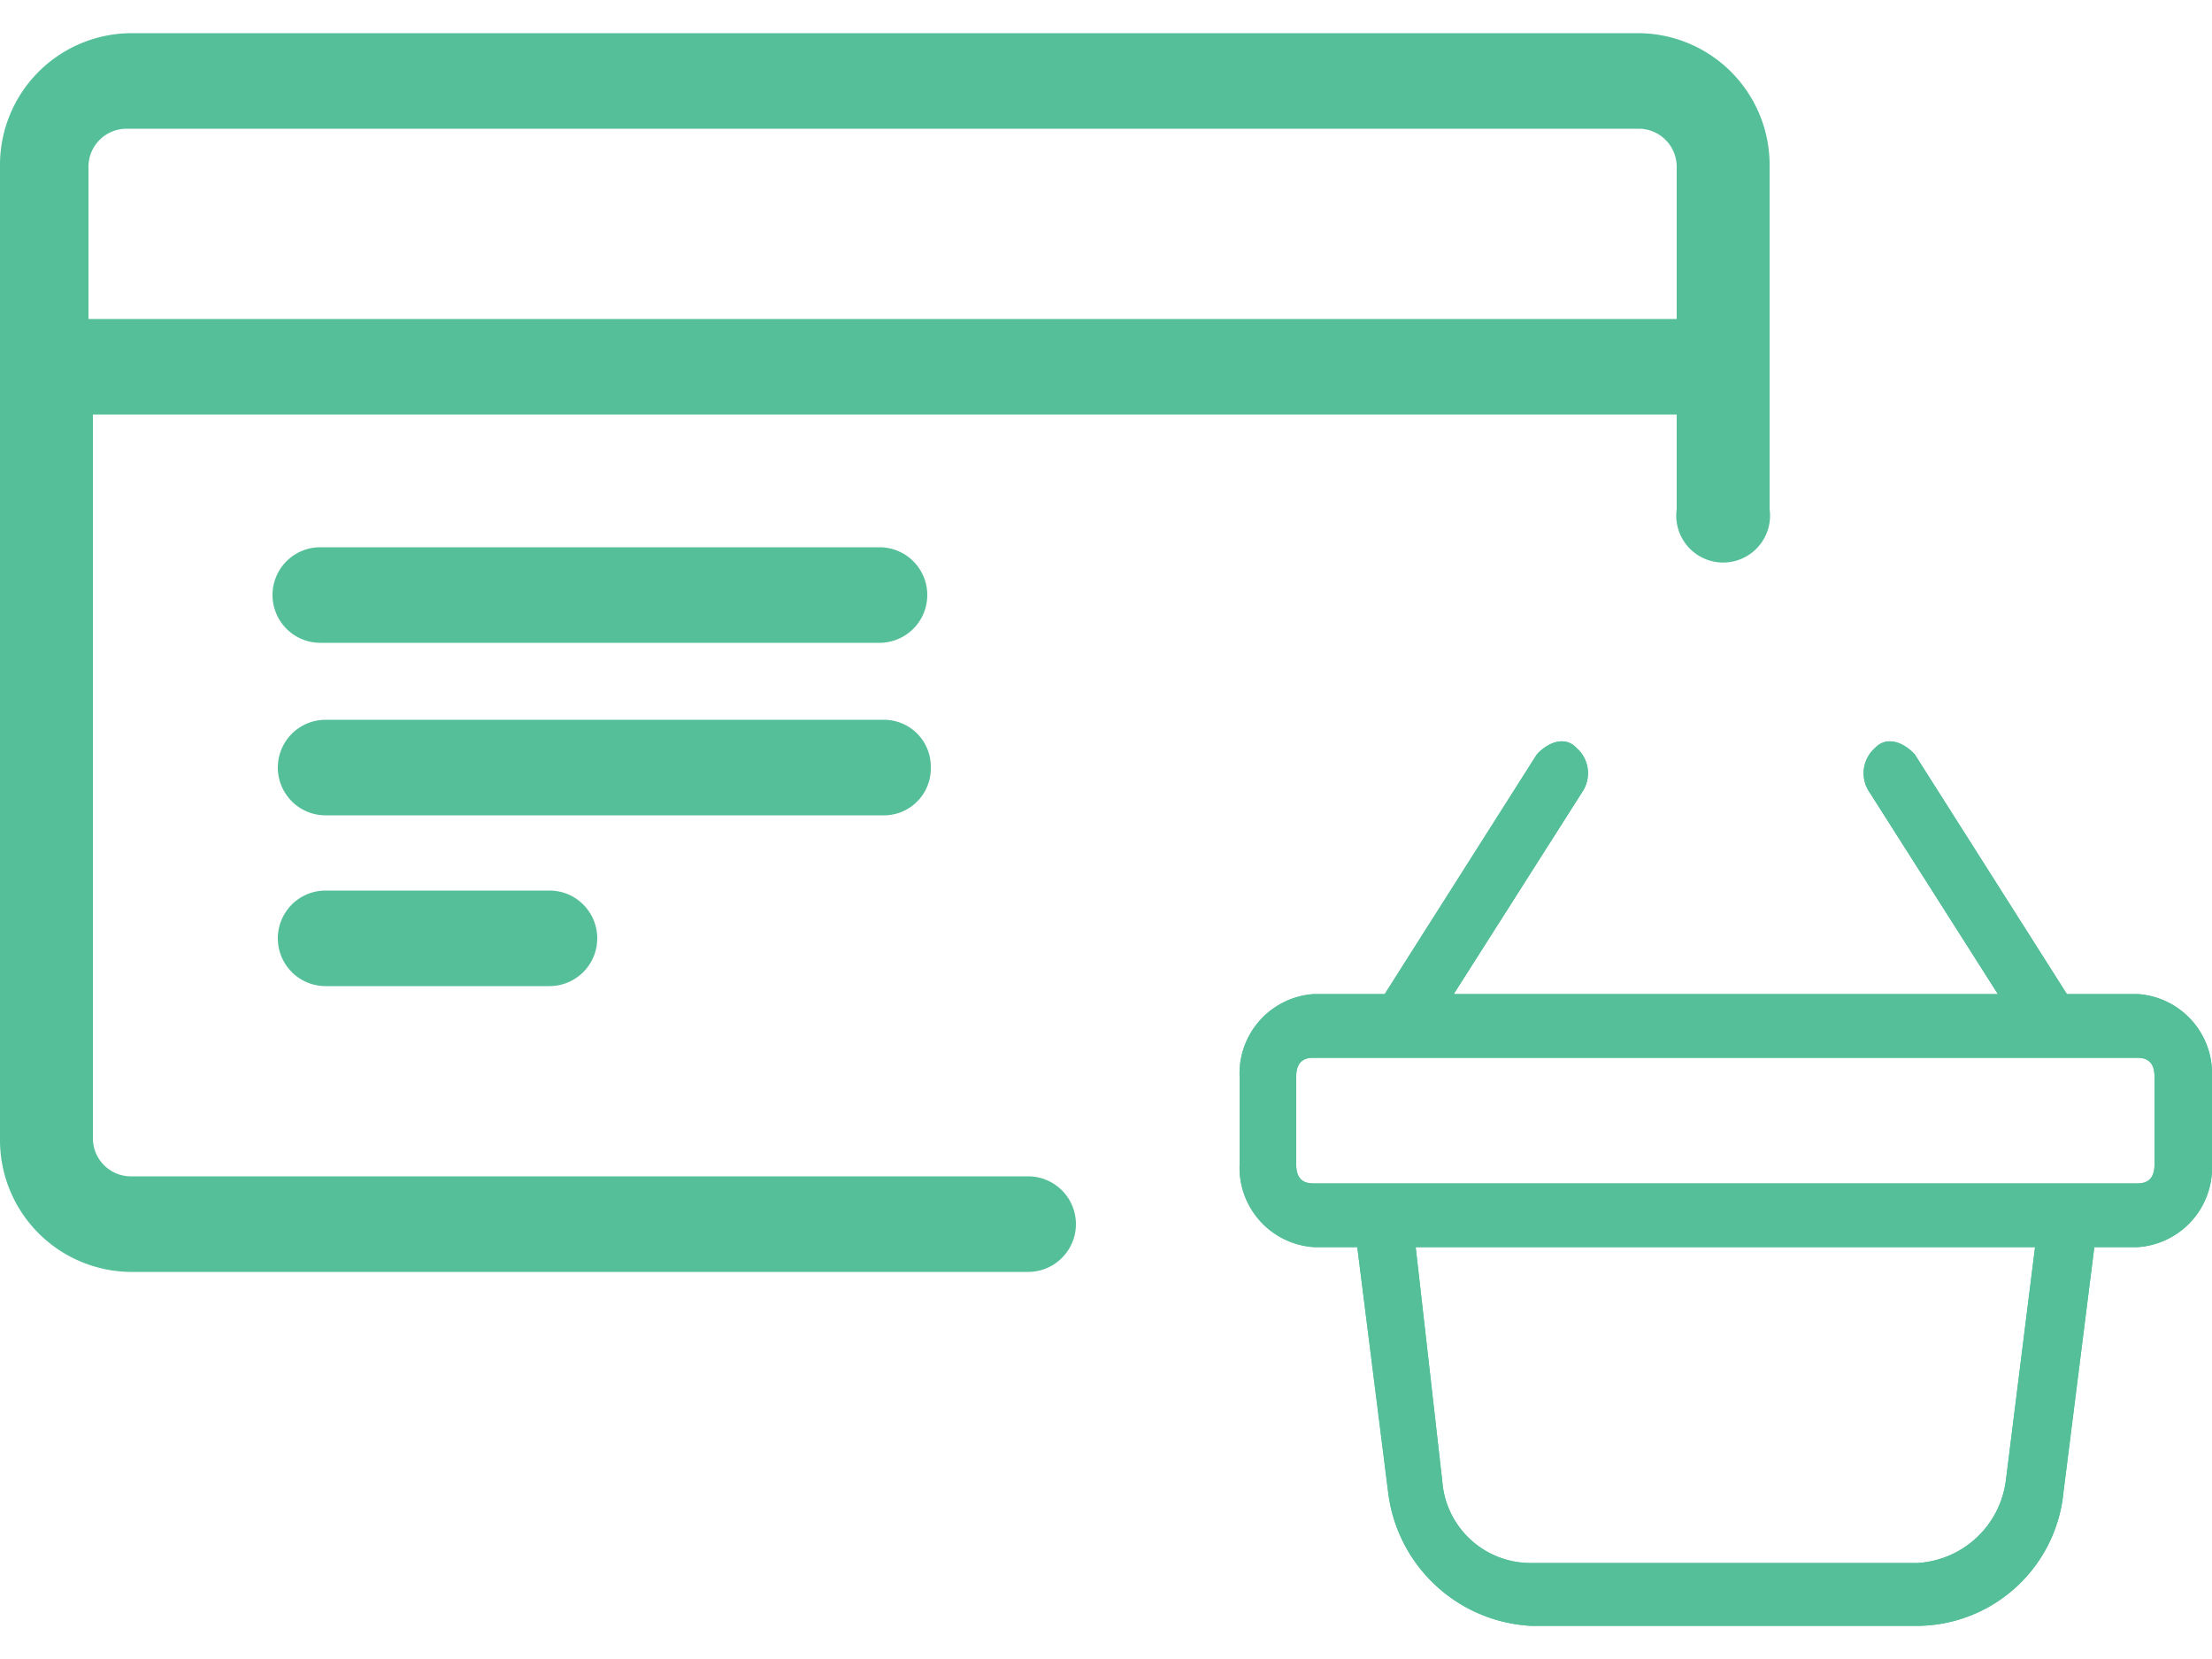 <svg width="24px" xmlns="http://www.w3.org/2000/svg" viewBox="0 0 25 18"><defs><style>.cls-1{isolation:isolate;}.cls-2{fill:#54bf98;fill-rule:evenodd;}</style></defs><title>pay_card</title><g id="Layer_2" data-name="Layer 2"><g id="Shape_1_copy_2" data-name="Shape 1 copy 2" class="cls-1"><g id="Shape_1_copy_2-2" data-name="Shape 1 copy 2"><path class="cls-2" d="M18.53,0H1.47A1.49,1.49,0,0,0,0,1.51v11A1.49,1.49,0,0,0,1.47,14H11.62a.54.54,0,0,0,0-1.08H1.47a.43.43,0,0,1-.42-.43V4.31h17.9V5.38a.53.53,0,1,0,1.05,0V1.51A1.49,1.49,0,0,0,18.53,0Zm.42,3.23H1V1.51a.43.43,0,0,1,.42-.43H18.53a.43.43,0,0,1,.42.43ZM10.52,8.3A.53.53,0,0,0,10,7.76H3.68a.54.54,0,0,0,0,1.08H10A.53.53,0,0,0,10.52,8.3ZM3.68,9.69a.54.54,0,0,0,0,1.08H6.21a.54.54,0,0,0,0-1.08Zm-.06-2.8H9.94a.54.54,0,0,0,0-1.08H3.62a.54.54,0,0,0,0,1.08Z"/></g></g><g id="Forma_1" data-name="Forma 1" class="cls-1"><g id="Forma_1-2" data-name="Forma 1"><path class="cls-2" d="M24.16,10.86h-.8L21.64,8.15c-.13-.14-.32-.21-.45-.07a.38.38,0,0,0-.06.5l1.45,2.28H16.43l1.45-2.28a.38.38,0,0,0-.06-.5c-.13-.14-.32-.07-.45.07l-1.72,2.71h-.8a.9.9,0,0,0-.84.93v1a.9.9,0,0,0,.84.93h.49l.35,2.78A1.72,1.72,0,0,0,17.3,18h4.4a1.67,1.67,0,0,0,1.62-1.5l.35-2.78h.49a.9.9,0,0,0,.84-.93v-1A.9.9,0,0,0,24.16,10.86Zm-1.49,5.5a1.07,1.07,0,0,1-1,.93H17.3a1,1,0,0,1-1-.93L16,13.72h7Zm1.68-3.57q0,.21-.19.21H14.84q-.19,0-.19-.21v-1q0-.21.19-.21h9.32q.19,0,.19.21Z"/></g></g><g id="Forma_1_copy_6" data-name="Forma 1 copy 6" class="cls-1"><g id="Forma_1_copy_6-2" data-name="Forma 1 copy 6"><path class="cls-2" d="M24.16,10.86h-.8L21.64,8.15c-.13-.14-.32-.21-.45-.07a.38.38,0,0,0-.06.5l1.45,2.28H16.43l1.45-2.28a.38.38,0,0,0-.06-.5c-.13-.14-.32-.07-.45.07l-1.72,2.71h-.8a.9.9,0,0,0-.84.93v1a.9.9,0,0,0,.84.93h.49l.35,2.78A1.72,1.72,0,0,0,17.3,18h4.4a1.67,1.67,0,0,0,1.62-1.5l.35-2.78h.49a.9.9,0,0,0,.84-.93v-1A.9.9,0,0,0,24.16,10.86Zm-1.49,5.5a1.07,1.07,0,0,1-1,.93H17.3a1,1,0,0,1-1-.93L16,13.72h7Zm1.68-3.57q0,.21-.19.21H14.84q-.19,0-.19-.21v-1q0-.21.19-.21h9.32q.19,0,.19.21Z"/></g></g></g></svg>